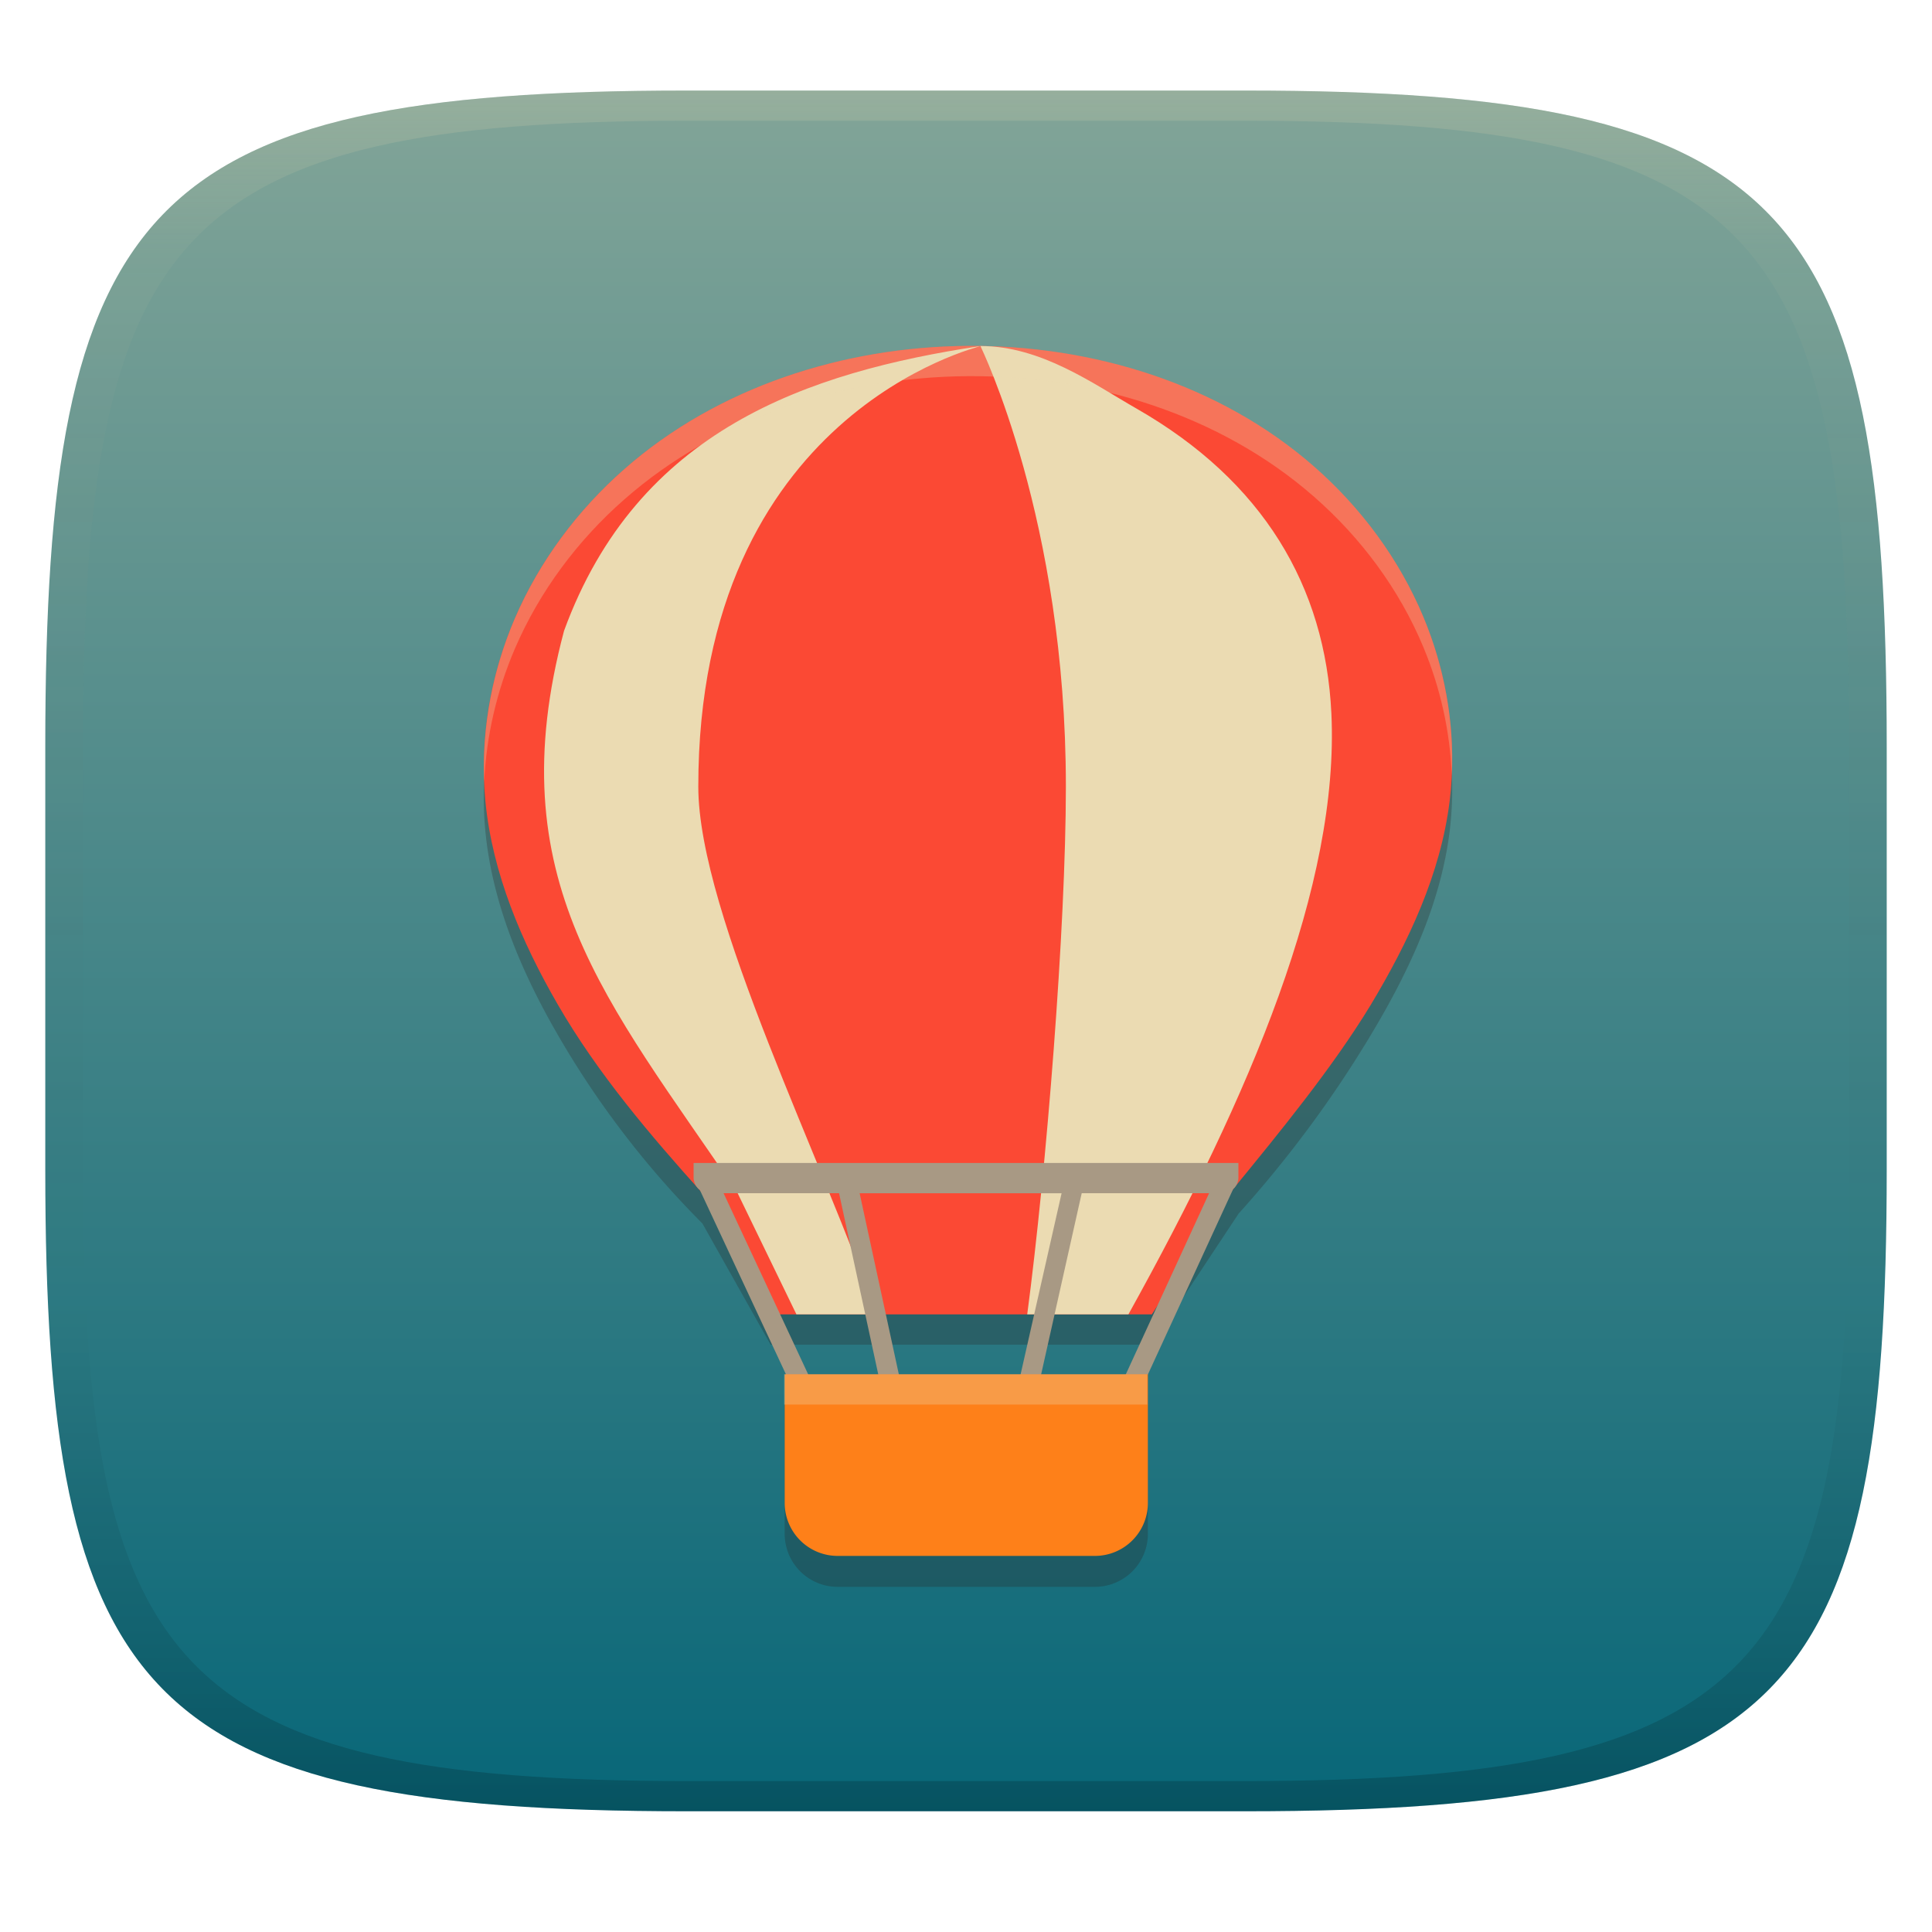 <svg width="256" height="256" version="1.1" xmlns="http://www.w3.org/2000/svg">
  <defs>
    <linearGradient id="b-3" x1=".5" x2=".5" y2="1" gradientTransform="matrix(244,0,0,228,5.981,12)" gradientUnits="userSpaceOnUse">
      <stop stop-color="#83a598" offset="0"/>
      <stop stop-color="#076678" offset="1"/>
    </linearGradient>
    <linearGradient id="linearGradient31-7" x1=".5" x2=".5" y2="1" gradientTransform="matrix(244,0,0,228,5.986,12)" gradientUnits="userSpaceOnUse">
      <stop stop-color="#ebdbb2" stop-opacity=".2" offset="0"/>
      <stop stop-color="#ebdbb2" stop-opacity=".05" offset=".1"/>
      <stop stop-opacity="0" offset=".704"/>
      <stop stop-opacity=".1" offset=".897"/>
      <stop stop-opacity=".2" offset="1"/>
    </linearGradient>
  </defs>
  <path d="m165 12c72 0 85 15 85 87v56c0 70-13 85-85 85h-74c-72 0-85-15-85-85v-56c0-72 13-87 85-87z" fill="url(#b-3)" style="isolation:isolate"/>
  <path d="m128.21 49.843c-16.44 0.12-33.11 5.446-45.49 16.33-6.192 5.435-11.25 12.21-14.51 19.79-3.256 7.586-4.69 15.98-3.894 24.2 0.925 9.571 4.784 18.64 9.592 26.95a120.7 121.2 0 0 0 19.16 25l9.037 16.06h50.52l11.51-17.38a152 152.6 0 0 0 17.47-23.59c5.013-8.345 9.286-17.37 10.48-27.04 1.02-8.245-0.276-16.74-3.478-24.4-3.198-7.665-8.277-14.5-14.52-19.96-12.48-10.92-29.34-16.08-45.89-15.96z" fill="#282828" opacity=".3" stroke-width="4.01"/>
  <path d="m128.21 45.833c-16.44 0.12-33.11 5.446-45.49 16.33-6.192 5.435-11.25 12.21-14.51 19.79-3.256 7.586-4.69 15.98-3.894 24.2 0.925 9.571 4.784 18.64 9.592 26.95 5.275 9.136 12.304 17.376 19.16 25l9.037 16.06h50.52l10.766-16.594c6.114-7.482 13.109-15.989 18.214-24.376 5.013-8.345 9.286-17.37 10.48-27.04 1.02-8.245-0.276-16.74-3.478-24.4-3.198-7.665-8.277-14.5-14.52-19.96-12.48-10.92-29.34-16.08-45.89-15.96z" fill="#fb4934" stroke-width="4.01"/>
  <path d="m129.91 45.853c-22.92 3.471-45.43 11.09-55.17 37.73-8.79 33.02 5.674 48.94 23 74.52l7.788 16.05h10.54c-6.555-19.4-23.54-53.02-23.54-69.91 0-49.53 37.11-58.22 37.39-58.39zm4e-3 0c0.093 0.25 11.33 23.04 11.32 58.39 0 18.66-2.594 50.86-5.12 69.91h13.41c16.19-29.16 27.97-56.96 26.89-79.63-0.797-16.8-9.019-30.77-25.83-40.39-5.752-3.291-12.61-8.282-20.67-8.282z" fill="#ebdbb2" stroke-width="4.01"/>
  <path d="m128.21 45.833c-16.44 0.12-33.11 5.449-45.48 16.33-6.192 5.435-11.25 12.21-14.51 19.79-2.921 6.806-4.364 14.26-4.057 21.66 0.263-6.06 1.664-12.07 4.057-17.65 3.26-7.582 8.314-14.36 14.51-19.79 12.37-10.88 29.04-16.21 45.48-16.33 16.55-0.119 33.41 5.044 45.89 15.96 6.24 5.457 11.32 12.29 14.51 19.96 2.243 5.37 3.529 11.15 3.76 16.96 0.333-7.144-1.001-14.36-3.76-20.97-3.198-7.665-8.274-14.5-14.51-19.96-12.48-10.92-29.34-16.08-45.89-15.96z" fill="#ebdbb2" opacity=".3" stroke-width="4.01"/>
  <path d="m91.906 154.1v2.006s0.004 0.977 0.826 1.566l13.58 29.08 2.416-1.129-12.85-27.52h15.3l6.139 28.37 2.607-0.564-6.018-27.8h26.76l-6.59 29.12 2.602 0.588 6.654-29.713h-1.34 18.22l-12.66 27.53 2.422 1.115 13.42-29.18c0.696-0.594 0.701-1.467 0.701-1.467v-2.006h-72.19z" color="#000000" fill="#a89984" style="-inkscape-stroke:none"/>
  <path d="m152.1 186.2v17.03a7.017 7.021 0 0 1-7.032 7.036h-34.06a7.017 7.021 0 0 1-7.032-7.036v-17.03z" fill="#282828" opacity=".3" stroke-width="4.01"/>
  <path d="m152.1 182.1v17.03a7.017 7.021 0 0 1-7.032 7.036h-34.06a7.017 7.021 0 0 1-7.032-7.036v-17.03z" fill="#fe8019" stroke-width="4.01"/>
  <rect x="103.9" y="182.1" width="48.12" height="4.01" fill="#ebdbb2" opacity=".3" stroke-width="4.01"/>
  <path d="m91 12c-72 0-85 15-85 87v56c0 70 13 85 85 85h74c72 0 85-15 85-85v-56c0-72-13-87-85-87zm0 4h74c68 0 80 15 80 83v56c0 66-12 81-80 81h-74c-68 0-80-15-80-81v-56c0-68 12-83 80-83z" fill="url(#linearGradient31-7)" style="isolation:isolate"/>
</svg>
